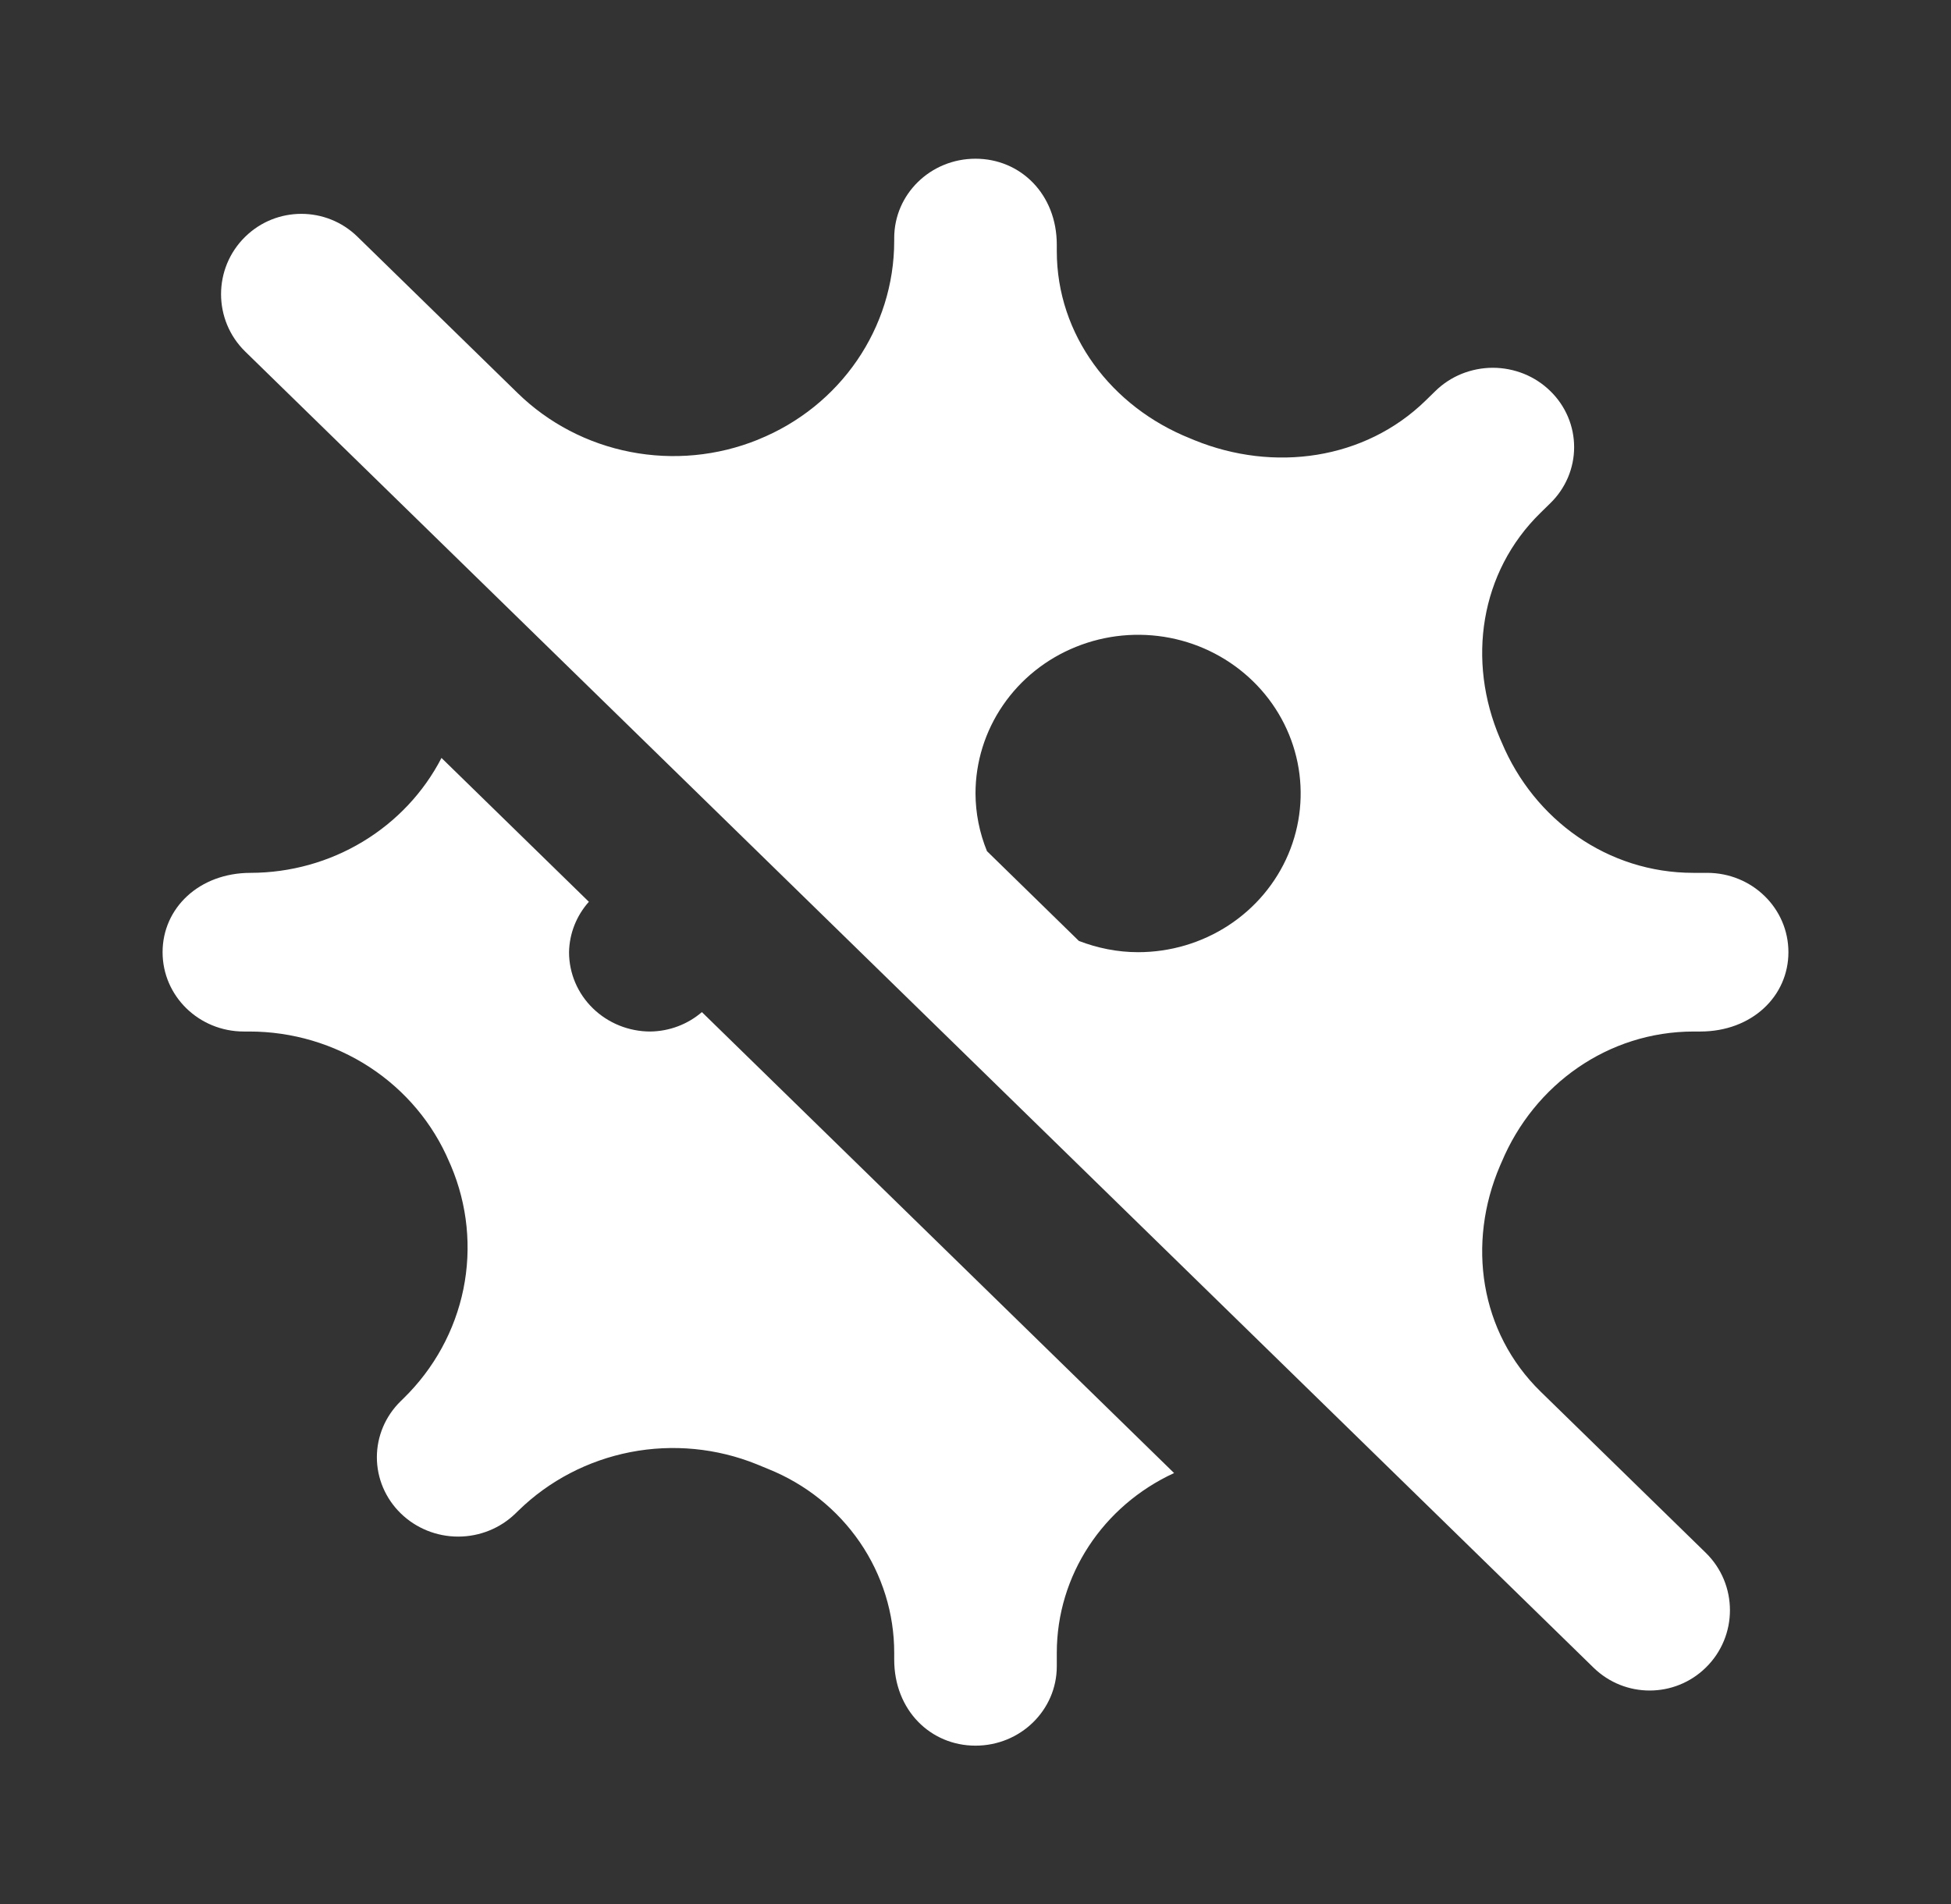 <svg width="42" height="41" viewBox="0 0 42 41" fill="none" xmlns="http://www.w3.org/2000/svg">
<rect x="0" y="0" width="42" height="41" fill="#333333" stroke="none"/>
<path d="M33.166 29.961C31.855 28.681 31.577 26.768 32.291 25.099L32.328 25.015C33.026 23.351 34.618 22.208 36.461 22.208H36.601C37.718 22.208 38.5 21.445 38.5 20.5C38.5 19.555 37.718 18.792 36.75 18.792H36.453C34.61 18.792 33.026 17.649 32.328 15.983L32.291 15.899C31.577 14.23 31.855 12.317 33.166 11.038L33.374 10.834C33.537 10.676 33.666 10.487 33.754 10.28C33.842 10.073 33.887 9.851 33.887 9.627C33.887 9.402 33.842 9.18 33.754 8.973C33.666 8.766 33.537 8.577 33.374 8.419C33.212 8.26 33.019 8.134 32.807 8.048C32.594 7.963 32.367 7.918 32.137 7.918C31.907 7.918 31.68 7.963 31.467 8.048C31.255 8.134 31.062 8.26 30.9 8.419L30.692 8.622C29.381 9.902 27.421 10.173 25.711 9.476L25.625 9.44C23.921 8.76 22.75 7.206 22.75 5.407V5.269C22.75 4.18 21.968 3.417 21 3.417C20.032 3.417 19.25 4.18 19.25 5.125V5.187C19.25 7.059 18.095 8.747 16.322 9.463L16.312 9.468C15.445 9.818 14.492 9.909 13.572 9.73C12.652 9.552 11.807 9.111 11.144 8.463L11.1 8.42L7.695 5.096C7.023 4.44 5.951 4.44 5.28 5.096C4.585 5.774 4.585 6.892 5.28 7.57L34.305 35.904C34.977 36.56 36.049 36.56 36.72 35.904C37.415 35.226 37.415 34.109 36.72 33.43L33.374 30.164L33.166 29.961ZM21 17.083C21 16.408 21.205 15.747 21.59 15.185C21.974 14.623 22.521 14.185 23.161 13.927C23.8 13.668 24.504 13.601 25.183 13.732C25.862 13.864 26.485 14.19 26.975 14.668C27.464 15.145 27.798 15.754 27.933 16.417C28.068 17.08 27.998 17.767 27.734 18.391C27.469 19.015 27.02 19.549 26.445 19.924C25.869 20.3 25.192 20.5 24.5 20.5C24.05 20.5 23.623 20.41 23.226 20.258L21.247 18.325C21.086 17.93 21.002 17.509 21 17.083ZM14 22.208C13.536 22.208 13.091 22.028 12.763 21.708C12.434 21.388 12.25 20.953 12.25 20.5C12.257 20.101 12.408 19.716 12.677 19.415L9.504 16.318C9.121 17.06 8.534 17.684 7.809 18.121C7.085 18.558 6.25 18.79 5.399 18.792H5.397C4.282 18.792 3.5 19.555 3.5 20.5C3.5 21.445 4.282 22.208 5.25 22.208H5.369C6.29 22.208 7.191 22.475 7.957 22.975C8.723 23.475 9.32 24.186 9.672 25.017L9.709 25.101C10.064 25.94 10.157 26.863 9.976 27.753C9.794 28.644 9.346 29.462 8.689 30.104L8.626 30.166C8.298 30.486 8.113 30.921 8.113 31.374C8.113 31.827 8.298 32.261 8.626 32.581C8.954 32.902 9.399 33.082 9.863 33.082C10.327 33.082 10.772 32.902 11.1 32.581L11.163 32.52C11.821 31.878 12.659 31.441 13.572 31.263C14.484 31.086 15.429 31.177 16.289 31.524L16.539 31.627C17.342 31.95 18.028 32.499 18.511 33.204C18.993 33.908 19.251 34.737 19.25 35.585V35.73C19.25 36.82 20.032 37.583 21 37.583C21.968 37.583 22.75 36.818 22.75 35.875V35.585C22.75 33.917 23.744 32.419 25.275 31.714L15.11 21.79C14.803 22.054 14.409 22.203 14 22.208Z" fill="white"></path>
</svg>

